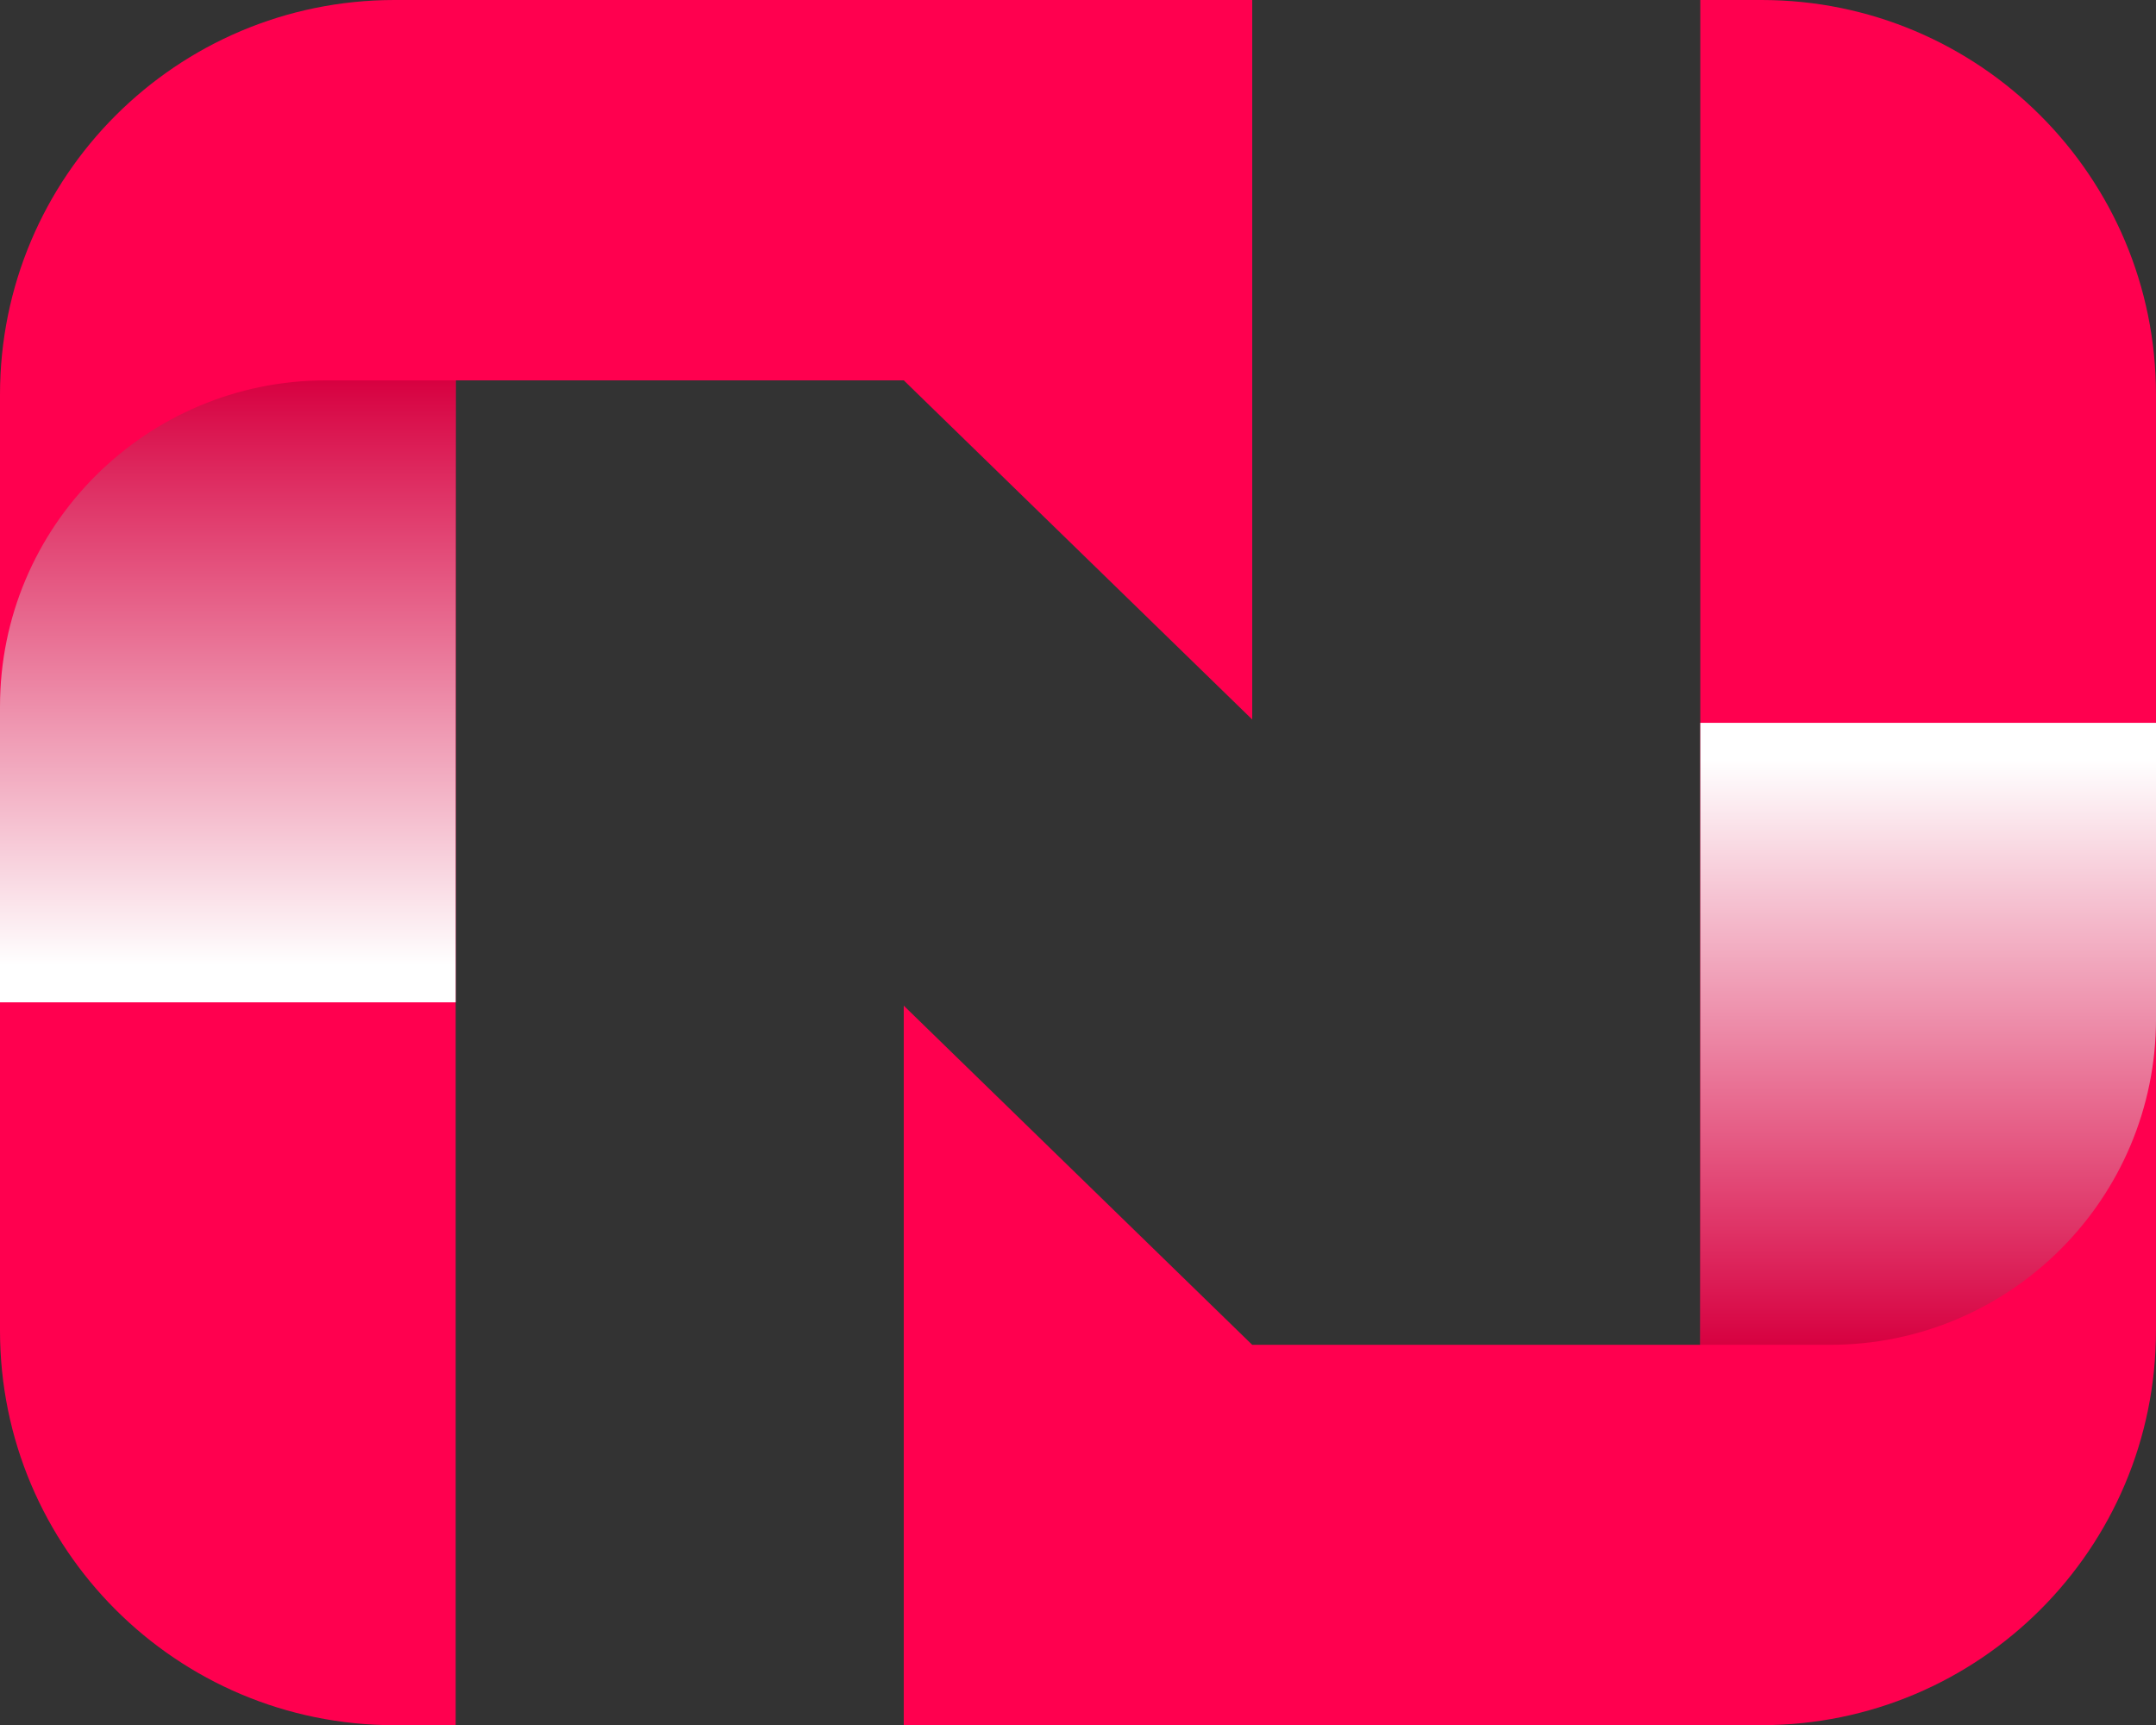 <?xml version="1.0" encoding="UTF-8"?>
<svg xmlns="http://www.w3.org/2000/svg" xmlns:xlink="http://www.w3.org/1999/xlink" viewBox="0 0 762.99 610.46">
  <rect x="0" y="0" width="762.99" height="610.46" fill="#333333" stroke="none"/>
  <defs>
    <style>
      .cls-1 {
        fill: url(#linear-gradient);
      }

      .cls-1, .cls-2 {
        mix-blend-mode: multiply;
      }

      .cls-3 {
        fill: none;
        isolation: isolate;
      }

      .cls-2 {
        fill: url(#linear-gradient-2);
      }

      .cls-4 {
        fill: #ff004f;
      }
    </style>
    <linearGradient id="linear-gradient" x1="2465.94" y1="2321.69" x2="2673.35" y2="2321.69" gradientTransform="translate(-2241.06 2807.56) rotate(-90)" gradientUnits="userSpaceOnUse">
      <stop offset="0" stop-color="#fff"/>
      <stop offset="1" stop-color="#d70040"/>
    </linearGradient>
    <linearGradient id="linear-gradient-2" x1="-2600.64" y1="2870.55" x2="-2393.22" y2="2870.55" gradientTransform="translate(3552.91 2869.47) rotate(90)" gradientUnits="userSpaceOnUse">
      <stop offset="0" stop-color="#fff"/>
      <stop offset="1" stop-color="#d70040"/>
    </linearGradient>
  </defs>
  <g class="cls-3">
    <g id="graphics">
      <g id="logo_art" data-name="logo art">
        <path class="cls-4" d="m161.26,134.59h158.58l123.31,120.01V0H139.61C62.51,0,0,62.5,0,139.61v331.24c0,77.11,62.51,139.61,139.61,139.61h21.65V134.59Z"/>
        <path class="cls-4" d="m623.38,0h-21.66v475.86h-158.58l-123.31-120.01v254.6h303.54c77.1,0,139.61-62.5,139.61-139.61V139.61C762.99,62.5,700.49,0,623.38,0Z"/>
        <path class="cls-1" d="m0,354.68h161.26v-220.09h-45.87C51.66,134.59,0,186.25,0,249.98v104.7Z"/>
        <path class="cls-2" d="m762.99,255.78h-161.26v220.09h45.88c63.73,0,115.39-51.66,115.39-115.38v-104.7Z"/>
      </g>
    </g>
  </g>
</svg>